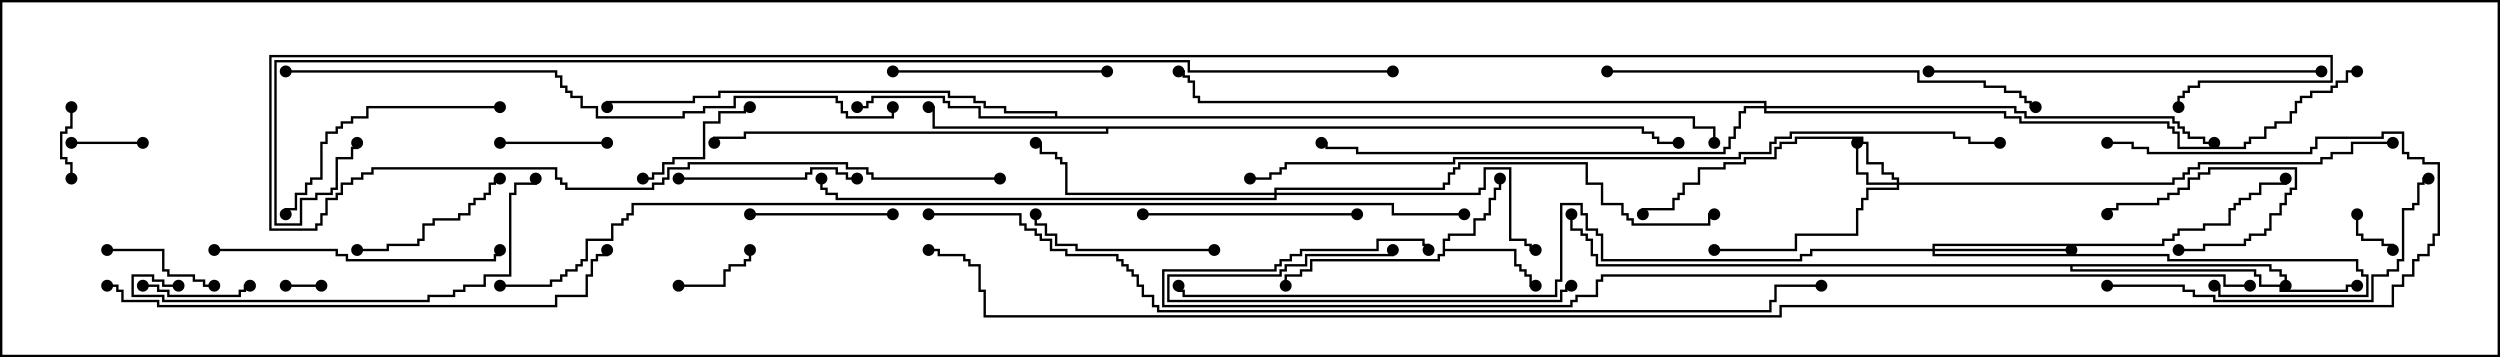 <svg version="1.1" width="105" height="15" xmlns="http://www.w3.org/2000/svg"><path d="M60.593,10.021L60.807,10.021L60.807,9.807L61.879,9.807L61.879,9.164L62.307,9.164L62.307,8.95L62.521,8.95L62.521,8.307L62.736,8.307L62.736,7.879L62.95,7.879L62.95,7.5L63.05,7.5L63.05,7.979L62.836,7.979L62.836,8.407L62.621,8.407L62.621,9.05L62.407,9.05L62.407,9.264L61.979,9.264L61.979,9.907L60.907,9.907L60.907,10.121L60.693,10.121L60.693,10.45L63.693,10.45L63.693,11.093L63.907,11.093L63.907,11.307L64.121,11.307L64.121,11.521L64.336,11.521L64.336,11.95L64.5,11.95L64.5,12.05L64.236,12.05L64.236,11.621L64.021,11.621L64.021,11.407L63.807,11.407L63.807,11.193L63.593,11.193L63.593,10.55L60.693,10.55L60.693,10.764L60.479,10.764L60.479,10.979L55.121,10.979L55.121,11.407L54.693,11.407L54.693,11.621L54.05,11.621L54.05,12L53.95,12L53.95,11.521L54.593,11.521L54.593,11.307L55.021,11.307L55.021,10.879L60.379,10.879L60.379,10.664L60.593,10.664z" stroke="none"/><path d="M69.05,5.307L69.05,5.521L69.479,5.521L69.479,5.736L69.693,5.736L69.693,5.95L70.5,5.95L70.5,6.05L69.593,6.05L69.593,5.836L69.379,5.836L69.379,5.621L68.95,5.621L68.95,5.407L46.55,5.407L46.55,5.621L31.336,5.621L31.336,5.836L30.05,5.836L30.05,6L29.95,6L29.95,5.736L31.236,5.736L31.236,5.521L46.45,5.521L46.45,5.407L39.164,5.407L39.164,4.55L39,4.55L39,4.45L39.264,4.45L39.264,5.307z" stroke="none"/><path d="M44.307,4.879L44.307,4.764L42.164,4.764L42.164,4.55L41.307,4.55L41.307,4.336L40.879,4.336L40.879,4.121L39.807,4.121L39.807,3.907L30.264,3.907L30.264,4.121L29.193,4.121L29.193,4.336L25.55,4.336L25.55,4.5L25.45,4.5L25.45,4.236L29.093,4.236L29.093,4.021L30.164,4.021L30.164,3.807L39.907,3.807L39.907,4.021L40.979,4.021L40.979,4.236L41.407,4.236L41.407,4.45L42.264,4.45L42.264,4.664L44.407,4.664L44.407,4.879L71.193,4.879L71.193,5.307L72.05,5.307L72.05,6L71.95,6L71.95,5.407L71.093,5.407L71.093,4.979L41.093,4.979L41.093,4.55L39.807,4.55L39.807,4.336L39.593,4.336L39.593,4.121L36.693,4.121L36.693,4.336L36.479,4.336L36.479,4.55L36,4.55L36,4.45L36.379,4.45L36.379,4.236L36.593,4.236L36.593,4.021L39.693,4.021L39.693,4.236L39.907,4.236L39.907,4.45L41.193,4.45L41.193,4.879z" stroke="none"/><path d="M95.407,11.093L95.407,11.307L95.836,11.307L95.836,11.521L96.05,11.521L96.05,12L95.95,12L95.95,11.621L95.736,11.621L95.736,11.407L95.307,11.407L95.307,11.193L87.05,11.193L87.05,11.307L94.764,11.307L94.764,11.521L94.979,11.521L94.979,11.95L95.836,11.95L95.836,12.164L98.521,12.164L98.521,11.95L99,11.95L99,12.05L98.621,12.05L98.621,12.264L95.736,12.264L95.736,12.05L94.879,12.05L94.879,11.621L94.664,11.621L94.664,11.407L86.95,11.407L86.95,11.193L67.021,11.193L67.021,10.764L66.807,10.764L66.807,10.121L66.593,10.121L66.593,9.907L66.379,9.907L66.379,9.693L65.95,9.693L65.95,9L66.05,9L66.05,9.593L66.479,9.593L66.479,9.807L66.693,9.807L66.693,10.021L66.907,10.021L66.907,10.664L67.121,10.664L67.121,11.093z" stroke="none"/><path d="M79.664,7.664L79.664,7.55L79.45,7.55L79.45,7.336L79.021,7.336L79.021,6.907L78.379,6.907L78.379,6.05L78.164,6.05L78.164,5.836L75.479,5.836L75.479,6.05L74.836,6.05L74.836,6.264L74.621,6.264L74.621,6.693L73.336,6.693L73.336,6.907L72.479,6.907L72.479,7.121L71.407,7.121L71.407,7.764L70.764,7.764L70.764,8.193L70.55,8.193L70.55,8.407L70.336,8.407L70.336,8.836L69.05,8.836L69.05,9L68.95,9L68.95,8.736L70.236,8.736L70.236,8.307L70.45,8.307L70.45,8.093L70.664,8.093L70.664,7.664L71.307,7.664L71.307,7.021L72.379,7.021L72.379,6.807L73.236,6.807L73.236,6.593L74.521,6.593L74.521,6.164L74.736,6.164L74.736,5.95L75.379,5.95L75.379,5.736L78.264,5.736L78.264,5.95L78.479,5.95L78.479,6.807L79.121,6.807L79.121,7.236L79.55,7.236L79.55,7.45L79.764,7.45L79.764,7.664L91.236,7.664L91.236,7.45L91.664,7.45L91.664,7.236L91.879,7.236L91.879,7.021L92.307,7.021L92.307,6.807L97.45,6.807L97.45,6.593L97.879,6.593L97.879,6.379L98.736,6.379L98.736,5.95L100.5,5.95L100.5,6.05L98.836,6.05L98.836,6.479L97.979,6.479L97.979,6.693L97.55,6.693L97.55,6.907L92.407,6.907L92.407,7.121L91.979,7.121L91.979,7.336L91.764,7.336L91.764,7.55L91.336,7.55L91.336,7.764L79.764,7.764L79.764,7.979L78.479,7.979L78.479,8.407L78.264,8.407L78.264,8.836L78.05,8.836L78.05,9.907L75.479,9.907L75.479,10.55L72,10.55L72,10.45L75.379,10.45L75.379,9.807L77.95,9.807L77.95,8.736L78.164,8.736L78.164,8.307L78.379,8.307L78.379,7.879L79.664,7.879L79.664,7.764L78.379,7.764L78.379,7.336L77.95,7.336L77.95,6L78.05,6L78.05,7.236L78.479,7.236L78.479,7.664z" stroke="none"/><path d="M81.164,10.45L81.164,10.236L90.807,10.236L90.807,10.021L91.236,10.021L91.236,9.807L91.45,9.807L91.45,9.593L92.521,9.593L92.521,9.379L93.593,9.379L93.593,8.736L93.807,8.736L93.807,8.521L94.021,8.521L94.021,8.307L94.45,8.307L94.45,8.093L94.879,8.093L94.879,7.664L95.95,7.664L95.95,7.5L96.05,7.5L96.05,7.764L94.979,7.764L94.979,8.193L94.55,8.193L94.55,8.407L94.121,8.407L94.121,8.621L93.907,8.621L93.907,8.836L93.693,8.836L93.693,9.479L92.621,9.479L92.621,9.693L91.55,9.693L91.55,9.907L91.336,9.907L91.336,10.121L90.907,10.121L90.907,10.336L81.264,10.336L81.264,10.45L87,10.45L87,10.55L81.264,10.55L81.264,10.664L91.121,10.664L91.121,10.879L99.05,10.879L99.05,11.307L99.264,11.307L99.264,11.521L99.479,11.521L99.479,12.479L93.164,12.479L93.164,12.05L93,12.05L93,11.95L93.264,11.95L93.264,12.379L99.379,12.379L99.379,11.621L99.164,11.621L99.164,11.407L98.95,11.407L98.95,10.979L91.021,10.979L91.021,10.764L81.164,10.764L81.164,10.55L76.121,10.55L76.121,10.764L75.693,10.764L75.693,10.979L67.236,10.979L67.236,9.907L67.021,9.907L67.021,9.693L66.593,9.693L66.593,9.05L66.379,9.05L66.379,8.621L65.621,8.621L65.621,11.836L65.407,11.836L65.407,12.479L49.664,12.479L49.664,12.264L49.45,12.264L49.45,12L49.55,12L49.55,12.164L49.764,12.164L49.764,12.379L65.307,12.379L65.307,11.736L65.521,11.736L65.521,8.521L66.479,8.521L66.479,8.95L66.693,8.95L66.693,9.593L67.121,9.593L67.121,9.807L67.336,9.807L67.336,10.879L75.593,10.879L75.593,10.664L76.021,10.664L76.021,10.45z" stroke="none"/><path d="M53.521,8.093L53.521,7.879L60.593,7.879L60.593,7.664L60.807,7.664L60.807,7.236L61.021,7.236L61.021,7.021L61.236,7.021L61.236,6.807L66.693,6.807L66.693,7.664L67.336,7.664L67.336,8.521L68.193,8.521L68.193,8.95L68.407,8.95L68.407,9.164L68.621,9.164L68.621,9.379L71.736,9.379L71.736,8.95L72,8.95L72,9.05L71.836,9.05L71.836,9.479L68.521,9.479L68.521,9.264L68.307,9.264L68.307,9.05L68.093,9.05L68.093,8.621L67.236,8.621L67.236,7.764L66.593,7.764L66.593,6.907L61.336,6.907L61.336,7.121L61.121,7.121L61.121,7.336L60.907,7.336L60.907,7.764L60.693,7.764L60.693,7.979L53.621,7.979L53.621,8.093L62.093,8.093L62.093,7.879L62.307,7.879L62.307,7.021L63.479,7.021L63.479,10.021L64.121,10.021L64.121,10.236L64.336,10.236L64.336,10.45L64.5,10.45L64.5,10.55L64.236,10.55L64.236,10.336L64.021,10.336L64.021,10.121L63.379,10.121L63.379,7.121L62.407,7.121L62.407,7.979L62.193,7.979L62.193,8.193L53.621,8.193L53.621,8.407L35.093,8.407L35.093,8.193L34.664,8.193L34.664,7.979L34.45,7.979L34.45,7.5L34.55,7.5L34.55,7.879L34.764,7.879L34.764,8.093L35.193,8.093L35.193,8.307L53.521,8.307L53.521,8.193L44.736,8.193L44.736,6.907L44.521,6.907L44.521,6.693L44.307,6.693L44.307,6.479L43.664,6.479L43.664,6.05L43.5,6.05L43.5,5.95L43.764,5.95L43.764,6.379L44.407,6.379L44.407,6.593L44.621,6.593L44.621,6.807L44.836,6.807L44.836,8.093z" stroke="none"/><path d="M74.093,4.45L74.093,4.336L50.307,4.336L50.307,4.121L50.093,4.121L50.093,3.479L49.879,3.479L49.879,3.264L49.664,3.264L49.664,3.05L49.5,3.05L49.5,2.95L49.764,2.95L49.764,3.164L49.979,3.164L49.979,3.379L50.193,3.379L50.193,4.021L50.407,4.021L50.407,4.236L74.193,4.236L74.193,4.45L84.693,4.45L84.693,4.664L85.121,4.664L85.121,4.879L91.336,4.879L91.336,5.093L91.55,5.093L91.55,5.307L91.764,5.307L91.764,5.521L91.979,5.521L91.979,5.736L92.621,5.736L92.621,5.95L93,5.95L93,6.05L92.521,6.05L92.521,5.836L91.879,5.836L91.879,5.621L91.664,5.621L91.664,5.407L91.45,5.407L91.45,5.193L91.236,5.193L91.236,4.979L85.021,4.979L85.021,4.764L84.593,4.764L84.593,4.55L74.193,4.55L74.193,4.664L84.264,4.664L84.264,4.879L84.907,4.879L84.907,5.093L91.121,5.093L91.121,5.307L91.336,5.307L91.336,5.521L91.55,5.521L91.55,6.164L94.236,6.164L94.236,5.95L94.45,5.95L94.45,5.736L95.093,5.736L95.093,5.307L95.521,5.307L95.521,5.093L96.164,5.093L96.164,4.664L96.379,4.664L96.379,4.236L96.593,4.236L96.593,4.021L97.021,4.021L97.021,3.807L97.879,3.807L97.879,3.593L98.093,3.593L98.093,3.379L98.521,3.379L98.521,2.95L99,2.95L99,3.05L98.621,3.05L98.621,3.479L98.193,3.479L98.193,3.693L97.979,3.693L97.979,3.907L97.121,3.907L97.121,4.121L96.693,4.121L96.693,4.336L96.479,4.336L96.479,4.764L96.264,4.764L96.264,5.193L95.621,5.193L95.621,5.407L95.193,5.407L95.193,5.836L94.55,5.836L94.55,6.05L94.336,6.05L94.336,6.264L91.45,6.264L91.45,5.621L91.236,5.621L91.236,5.407L91.021,5.407L91.021,5.193L84.807,5.193L84.807,4.979L84.164,4.979L84.164,4.764L74.093,4.764L74.093,4.55L73.336,4.55L73.336,4.764L73.121,4.764L73.121,5.407L72.907,5.407L72.907,5.836L72.693,5.836L72.693,6.264L72.479,6.264L72.479,6.479L56.95,6.479L56.95,6.264L55.664,6.264L55.664,6.05L55.5,6.05L55.5,5.95L55.764,5.95L55.764,6.164L57.05,6.164L57.05,6.379L72.379,6.379L72.379,6.164L72.593,6.164L72.593,5.736L72.807,5.736L72.807,5.307L73.021,5.307L73.021,4.664L73.236,4.664L73.236,4.45z" stroke="none"/><path d="M13.5,11.95L13.5,12.05L12,12.05L12,11.95z" stroke="none"/><path d="M98.95,9L99.05,9L99.05,9.807L99.264,9.807L99.264,10.021L100.121,10.021L100.121,10.236L100.55,10.236L100.55,10.5L100.45,10.5L100.45,10.336L100.021,10.336L100.021,10.121L99.164,10.121L99.164,9.907L98.95,9.907z" stroke="none"/><path d="M6,5.95L6,6.05L3,6.05L3,5.95z" stroke="none"/><path d="M2.95,4.5L3.05,4.5L3.05,5.407L2.836,5.407L2.836,5.621L2.621,5.621L2.621,6.593L2.836,6.593L2.836,6.807L3.05,6.807L3.05,7.5L2.95,7.5L2.95,6.907L2.736,6.907L2.736,6.693L2.521,6.693L2.521,5.521L2.736,5.521L2.736,5.307L2.95,5.307z" stroke="none"/><path d="M28.5,12.05L28.5,11.95L30.379,11.95L30.379,11.307L30.593,11.307L30.593,11.093L31.236,11.093L31.236,10.879L31.45,10.879L31.45,10.5L31.55,10.5L31.55,10.979L31.336,10.979L31.336,11.193L30.693,11.193L30.693,11.407L30.479,11.407L30.479,12.05z" stroke="none"/><path d="M91.5,10.55L91.5,10.45L92.521,10.45L92.521,10.236L94.236,10.236L94.236,10.021L94.45,10.021L94.45,9.807L95.093,9.807L95.093,9.593L95.307,9.593L95.307,8.95L95.736,8.95L95.736,8.521L95.95,8.521L95.95,8.093L96.164,8.093L96.164,7.879L96.379,7.879L96.379,7.121L92.836,7.121L92.836,7.336L92.407,7.336L92.407,7.55L91.979,7.55L91.979,7.979L91.55,7.979L91.55,8.193L91.121,8.193L91.121,8.407L90.693,8.407L90.693,8.621L88.979,8.621L88.979,8.836L88.55,8.836L88.55,9L88.45,9L88.45,8.736L88.879,8.736L88.879,8.521L90.593,8.521L90.593,8.307L91.021,8.307L91.021,8.093L91.45,8.093L91.45,7.879L91.879,7.879L91.879,7.45L92.307,7.45L92.307,7.236L92.736,7.236L92.736,7.021L96.479,7.021L96.479,7.979L96.264,7.979L96.264,8.193L96.05,8.193L96.05,8.621L95.836,8.621L95.836,9.05L95.407,9.05L95.407,9.693L95.193,9.693L95.193,9.907L94.55,9.907L94.55,10.121L94.336,10.121L94.336,10.336L92.621,10.336L92.621,10.55z" stroke="none"/><path d="M6,12.05L6,11.95L6.693,11.95L6.693,12.164L7.121,12.164L7.121,12.379L10.021,12.379L10.021,12.164L10.236,12.164L10.236,11.95L10.5,11.95L10.5,12.05L10.336,12.05L10.336,12.264L10.121,12.264L10.121,12.479L7.021,12.479L7.021,12.264L6.593,12.264L6.593,12.05z" stroke="none"/><path d="M21,6.05L21,5.95L25.5,5.95L25.5,6.05z" stroke="none"/><path d="M4.5,10.55L4.5,10.45L6.907,10.45L6.907,11.307L7.121,11.307L7.121,11.521L8.193,11.521L8.193,11.736L8.621,11.736L8.621,11.95L9,11.95L9,12.05L8.521,12.05L8.521,11.836L8.093,11.836L8.093,11.621L7.021,11.621L7.021,11.407L6.807,11.407L6.807,10.55z" stroke="none"/><path d="M31.5,4.45L31.5,4.55L31.336,4.55L31.336,4.764L30.264,4.764L30.264,5.193L29.621,5.193L29.621,6.693L28.336,6.693L28.336,6.907L27.907,6.907L27.907,7.336L27.479,7.336L27.479,7.55L27,7.55L27,7.45L27.379,7.45L27.379,7.236L27.807,7.236L27.807,6.807L28.236,6.807L28.236,6.593L29.521,6.593L29.521,5.093L30.164,5.093L30.164,4.664L31.236,4.664L31.236,4.45z" stroke="none"/><path d="M31.5,9.05L31.5,8.95L37.5,8.95L37.5,9.05z" stroke="none"/><path d="M15,10.55L15,10.45L16.236,10.45L16.236,10.236L17.521,10.236L17.521,10.021L17.736,10.021L17.736,9.379L18.164,9.379L18.164,9.164L19.236,9.164L19.236,8.95L19.664,8.95L19.664,8.521L19.879,8.521L19.879,8.307L20.307,8.307L20.307,8.093L20.521,8.093L20.521,7.664L20.736,7.664L20.736,7.45L21,7.45L21,7.55L20.836,7.55L20.836,7.764L20.621,7.764L20.621,8.193L20.407,8.193L20.407,8.407L19.979,8.407L19.979,8.621L19.764,8.621L19.764,9.05L19.336,9.05L19.336,9.264L18.264,9.264L18.264,9.479L17.836,9.479L17.836,10.121L17.621,10.121L17.621,10.336L16.336,10.336L16.336,10.55z" stroke="none"/><path d="M28.5,7.55L28.5,7.45L33.807,7.45L33.807,7.236L34.021,7.236L34.021,7.021L35.193,7.021L35.193,7.236L35.621,7.236L35.621,7.45L36,7.45L36,7.55L35.521,7.55L35.521,7.336L35.093,7.336L35.093,7.121L34.121,7.121L34.121,7.336L33.907,7.336L33.907,7.55z" stroke="none"/><path d="M51,10.45L51,10.55L45.164,10.55L45.164,10.336L44.307,10.336L44.307,9.907L43.879,9.907L43.879,9.479L43.45,9.479L43.45,9L43.55,9L43.55,9.379L43.979,9.379L43.979,9.807L44.407,9.807L44.407,10.236L45.264,10.236L45.264,10.45z" stroke="none"/><path d="M66,11.95L66,12.05L65.836,12.05L65.836,12.264L65.621,12.264L65.621,12.693L49.021,12.693L49.021,11.521L53.736,11.521L53.736,11.307L53.95,11.307L53.95,11.093L54.807,11.093L54.807,10.664L58.45,10.664L58.45,10.5L58.55,10.5L58.55,10.764L54.907,10.764L54.907,11.193L54.05,11.193L54.05,11.407L53.836,11.407L53.836,11.621L49.121,11.621L49.121,12.593L65.521,12.593L65.521,12.164L65.736,12.164L65.736,11.95z" stroke="none"/><path d="M57,8.95L57,9.05L48,9.05L48,8.95z" stroke="none"/><path d="M37.5,3.05L37.5,2.95L46.5,2.95L46.5,3.05z" stroke="none"/><path d="M21,4.45L21,4.55L15.479,4.55L15.479,4.979L14.836,4.979L14.836,5.193L14.407,5.193L14.407,5.407L14.193,5.407L14.193,5.621L13.764,5.621L13.764,6.05L13.55,6.05L13.55,7.55L13.121,7.55L13.121,7.764L12.907,7.764L12.907,8.193L12.479,8.193L12.479,8.836L12.05,8.836L12.05,9L11.95,9L11.95,8.736L12.379,8.736L12.379,8.093L12.807,8.093L12.807,7.664L13.021,7.664L13.021,7.45L13.45,7.45L13.45,5.95L13.664,5.95L13.664,5.521L14.093,5.521L14.093,5.307L14.307,5.307L14.307,5.093L14.736,5.093L14.736,4.879L15.379,4.879L15.379,4.45z" stroke="none"/><path d="M9,10.55L9,10.45L14.193,10.45L14.193,10.664L14.621,10.664L14.621,10.879L20.736,10.879L20.736,10.664L20.95,10.664L20.95,10.5L21.05,10.5L21.05,10.764L20.836,10.764L20.836,10.979L14.521,10.979L14.521,10.764L14.093,10.764L14.093,10.55z" stroke="none"/><path d="M88.5,12.05L88.5,11.95L91.764,11.95L91.764,12.164L92.193,12.164L92.193,12.379L93.05,12.379L93.05,12.593L99.593,12.593L99.593,11.521L100.236,11.521L100.236,11.307L100.664,11.307L100.664,10.879L100.879,10.879L100.879,8.736L101.307,8.736L101.307,8.521L101.521,8.521L101.521,7.664L101.736,7.664L101.736,7.45L102,7.45L102,7.55L101.836,7.55L101.836,7.764L101.621,7.764L101.621,8.621L101.407,8.621L101.407,8.836L100.979,8.836L100.979,10.979L100.764,10.979L100.764,11.407L100.336,11.407L100.336,11.621L99.693,11.621L99.693,12.693L92.95,12.693L92.95,12.479L92.093,12.479L92.093,12.264L91.664,12.264L91.664,12.05z" stroke="none"/><path d="M7.5,11.95L7.5,12.05L6.807,12.05L6.807,11.836L6.379,11.836L6.379,11.621L5.621,11.621L5.621,12.379L6.907,12.379L6.907,12.593L17.95,12.593L17.95,12.379L19.021,12.379L19.021,12.164L19.45,12.164L19.45,11.95L20.307,11.95L20.307,11.521L21.379,11.521L21.379,8.093L21.593,8.093L21.593,7.664L22.45,7.664L22.45,7.5L22.55,7.5L22.55,7.764L21.693,7.764L21.693,8.193L21.479,8.193L21.479,11.621L20.407,11.621L20.407,12.05L19.55,12.05L19.55,12.264L19.121,12.264L19.121,12.479L18.05,12.479L18.05,12.693L6.807,12.693L6.807,12.479L5.521,12.479L5.521,11.521L6.479,11.521L6.479,11.736L6.907,11.736L6.907,11.95z" stroke="none"/><path d="M81,3.05L81,2.95L97.5,2.95L97.5,3.05z" stroke="none"/><path d="M67.5,3.05L67.5,2.95L80.621,2.95L80.621,3.379L83.407,3.379L83.407,3.593L84.264,3.593L84.264,3.807L84.907,3.807L84.907,4.021L85.121,4.021L85.121,4.236L85.336,4.236L85.336,4.45L85.5,4.45L85.5,4.55L85.236,4.55L85.236,4.336L85.021,4.336L85.021,4.121L84.807,4.121L84.807,3.907L84.164,3.907L84.164,3.693L83.307,3.693L83.307,3.479L80.521,3.479L80.521,3.05z" stroke="none"/><path d="M4.5,12.05L4.5,11.95L4.979,11.95L4.979,12.164L5.193,12.164L5.193,12.593L6.693,12.593L6.693,12.807L23.307,12.807L23.307,12.379L24.593,12.379L24.593,11.521L24.807,11.521L24.807,10.879L25.021,10.879L25.021,10.664L25.45,10.664L25.45,10.5L25.55,10.5L25.55,10.764L25.121,10.764L25.121,10.979L24.907,10.979L24.907,11.621L24.693,11.621L24.693,12.479L23.407,12.479L23.407,12.907L6.593,12.907L6.593,12.693L5.093,12.693L5.093,12.264L4.879,12.264L4.879,12.05z" stroke="none"/><path d="M12,3.05L12,2.95L23.407,2.95L23.407,3.164L23.621,3.164L23.621,3.593L23.836,3.593L23.836,3.807L24.05,3.807L24.05,4.021L24.479,4.021L24.479,4.45L25.121,4.45L25.121,4.879L28.664,4.879L28.664,4.664L29.521,4.664L29.521,4.45L30.807,4.45L30.807,4.021L35.193,4.021L35.193,4.236L35.407,4.236L35.407,4.664L35.621,4.664L35.621,4.879L37.45,4.879L37.45,4.5L37.55,4.5L37.55,4.979L35.521,4.979L35.521,4.764L35.307,4.764L35.307,4.336L35.093,4.336L35.093,4.121L30.907,4.121L30.907,4.55L29.621,4.55L29.621,4.764L28.764,4.764L28.764,4.979L25.021,4.979L25.021,4.55L24.379,4.55L24.379,4.121L23.95,4.121L23.95,3.907L23.736,3.907L23.736,3.693L23.521,3.693L23.521,3.264L23.307,3.264L23.307,3.05z" stroke="none"/><path d="M52.5,7.55L52.5,7.45L53.307,7.45L53.307,7.236L53.736,7.236L53.736,7.021L53.95,7.021L53.95,6.807L61.021,6.807L61.021,6.593L73.021,6.593L73.021,6.379L74.307,6.379L74.307,5.95L74.521,5.95L74.521,5.736L75.164,5.736L75.164,5.521L82.121,5.521L82.121,5.736L82.764,5.736L82.764,5.95L84,5.95L84,6.05L82.664,6.05L82.664,5.836L82.021,5.836L82.021,5.621L75.264,5.621L75.264,5.836L74.621,5.836L74.621,6.05L74.407,6.05L74.407,6.479L73.121,6.479L73.121,6.693L61.121,6.693L61.121,6.907L54.05,6.907L54.05,7.121L53.836,7.121L53.836,7.336L53.407,7.336L53.407,7.55z" stroke="none"/><path d="M94.5,11.95L94.5,12.05L93.379,12.05L93.379,11.621L67.336,11.621L67.336,11.836L67.121,11.836L67.121,12.479L66.264,12.479L66.264,12.693L66.05,12.693L66.05,12.907L48.807,12.907L48.807,11.307L53.521,11.307L53.521,11.093L53.736,11.093L53.736,10.879L54.164,10.879L54.164,10.664L54.593,10.664L54.593,10.45L57.807,10.45L57.807,10.021L59.836,10.021L59.836,10.236L60.05,10.236L60.05,10.5L59.95,10.5L59.95,10.336L59.736,10.336L59.736,10.121L57.907,10.121L57.907,10.55L54.693,10.55L54.693,10.764L54.264,10.764L54.264,10.979L53.836,10.979L53.836,11.193L53.621,11.193L53.621,11.407L48.907,11.407L48.907,12.807L65.95,12.807L65.95,12.593L66.164,12.593L66.164,12.379L67.021,12.379L67.021,11.736L67.236,11.736L67.236,11.521L93.479,11.521L93.479,11.95z" stroke="none"/><path d="M39,9.05L39,8.95L42.907,8.95L42.907,9.379L43.121,9.379L43.121,9.593L43.55,9.593L43.55,9.807L43.764,9.807L43.764,10.021L44.193,10.021L44.193,10.45L44.836,10.45L44.836,10.664L46.979,10.664L46.979,10.879L47.193,10.879L47.193,11.093L47.407,11.093L47.407,11.307L47.621,11.307L47.621,11.521L47.836,11.521L47.836,11.95L48.05,11.95L48.05,12.379L48.479,12.379L48.479,12.807L48.693,12.807L48.693,13.021L74.307,13.021L74.307,12.593L74.521,12.593L74.521,11.95L76.5,11.95L76.5,12.05L74.621,12.05L74.621,12.693L74.407,12.693L74.407,13.121L48.593,13.121L48.593,12.907L48.379,12.907L48.379,12.479L47.95,12.479L47.95,12.05L47.736,12.05L47.736,11.621L47.521,11.621L47.521,11.407L47.307,11.407L47.307,11.193L47.093,11.193L47.093,10.979L46.879,10.979L46.879,10.764L44.736,10.764L44.736,10.55L44.093,10.55L44.093,10.121L43.664,10.121L43.664,9.907L43.45,9.907L43.45,9.693L43.021,9.693L43.021,9.479L42.807,9.479L42.807,9.05z" stroke="none"/><path d="M61.5,8.95L61.5,9.05L58.45,9.05L58.45,8.621L26.621,8.621L26.621,9.05L26.407,9.05L26.407,9.264L26.193,9.264L26.193,9.479L25.764,9.479L25.764,10.121L24.693,10.121L24.693,10.979L24.479,10.979L24.479,11.193L24.264,11.193L24.264,11.407L23.836,11.407L23.836,11.621L23.621,11.621L23.621,11.836L23.193,11.836L23.193,12.05L21,12.05L21,11.95L23.093,11.95L23.093,11.736L23.521,11.736L23.521,11.521L23.736,11.521L23.736,11.307L24.164,11.307L24.164,11.093L24.379,11.093L24.379,10.879L24.593,10.879L24.593,10.021L25.664,10.021L25.664,9.379L26.093,9.379L26.093,9.164L26.307,9.164L26.307,8.95L26.521,8.95L26.521,8.521L58.55,8.521L58.55,8.95z" stroke="none"/><path d="M58.5,2.95L58.5,3.05L49.879,3.05L49.879,2.621L11.621,2.621L11.621,9.379L12.593,9.379L12.593,8.307L13.236,8.307L13.236,8.093L13.879,8.093L13.879,7.879L14.093,7.879L14.093,6.593L14.736,6.593L14.736,6.164L14.95,6.164L14.95,6L15.05,6L15.05,6.264L14.836,6.264L14.836,6.693L14.193,6.693L14.193,7.979L13.979,7.979L13.979,8.193L13.336,8.193L13.336,8.407L12.693,8.407L12.693,9.479L11.521,9.479L11.521,2.521L49.979,2.521L49.979,2.95z" stroke="none"/><path d="M42,7.45L42,7.55L36.593,7.55L36.593,7.336L36.379,7.336L36.379,7.121L35.521,7.121L35.521,6.907L28.979,6.907L28.979,7.121L28.121,7.121L28.121,7.55L27.907,7.55L27.907,7.764L27.479,7.764L27.479,7.979L23.736,7.979L23.736,7.764L23.521,7.764L23.521,7.55L23.307,7.55L23.307,7.121L15.693,7.121L15.693,7.336L15.264,7.336L15.264,7.55L14.836,7.55L14.836,7.764L14.407,7.764L14.407,8.193L14.193,8.193L14.193,8.407L13.764,8.407L13.764,9.05L13.55,9.05L13.55,9.479L13.336,9.479L13.336,9.693L11.307,9.693L11.307,2.307L97.979,2.307L97.979,3.479L92.407,3.479L92.407,3.693L91.979,3.693L91.979,3.907L91.764,3.907L91.764,4.121L91.55,4.121L91.55,4.5L91.45,4.5L91.45,4.021L91.664,4.021L91.664,3.807L91.879,3.807L91.879,3.593L92.307,3.593L92.307,3.379L97.879,3.379L97.879,2.407L11.407,2.407L11.407,9.593L13.236,9.593L13.236,9.379L13.45,9.379L13.45,8.95L13.664,8.95L13.664,8.307L14.093,8.307L14.093,8.093L14.307,8.093L14.307,7.664L14.736,7.664L14.736,7.45L15.164,7.45L15.164,7.236L15.593,7.236L15.593,7.021L23.407,7.021L23.407,7.45L23.621,7.45L23.621,7.664L23.836,7.664L23.836,7.879L27.379,7.879L27.379,7.664L27.807,7.664L27.807,7.45L28.021,7.45L28.021,7.021L28.879,7.021L28.879,6.807L35.621,6.807L35.621,7.021L36.479,7.021L36.479,7.236L36.693,7.236L36.693,7.45z" stroke="none"/><path d="M88.5,6.05L88.5,5.95L89.621,5.95L89.621,6.164L90.264,6.164L90.264,6.379L97.021,6.379L97.021,6.164L97.236,6.164L97.236,5.736L100.021,5.736L100.021,5.521L100.979,5.521L100.979,6.379L101.193,6.379L101.193,6.593L101.836,6.593L101.836,6.807L102.479,6.807L102.479,9.907L102.264,9.907L102.264,10.336L102.05,10.336L102.05,10.764L101.621,10.764L101.621,10.979L101.407,10.979L101.407,11.621L100.979,11.621L100.979,12.05L100.55,12.05L100.55,12.907L74.836,12.907L74.836,13.336L41.307,13.336L41.307,12.264L41.093,12.264L41.093,11.193L40.664,11.193L40.664,10.979L40.45,10.979L40.45,10.764L39.379,10.764L39.379,10.55L39,10.55L39,10.45L39.479,10.45L39.479,10.664L40.55,10.664L40.55,10.879L40.764,10.879L40.764,11.093L41.193,11.093L41.193,12.164L41.407,12.164L41.407,13.236L74.736,13.236L74.736,12.807L100.45,12.807L100.45,11.95L100.879,11.95L100.879,11.521L101.307,11.521L101.307,10.879L101.521,10.879L101.521,10.664L101.95,10.664L101.95,10.236L102.164,10.236L102.164,9.807L102.379,9.807L102.379,6.907L101.736,6.907L101.736,6.693L101.093,6.693L101.093,6.479L100.879,6.479L100.879,5.621L100.121,5.621L100.121,5.836L97.336,5.836L97.336,6.264L97.121,6.264L97.121,6.479L90.164,6.479L90.164,6.264L89.521,6.264L89.521,6.05z" stroke="none"/><circle cx="63" cy="7.5" r="0.25" stroke-width="0" fill="#000" /><circle cx="64.5" cy="12" r="0.25" stroke-width="0" fill="#000" /><circle cx="54" cy="12" r="0.25" stroke-width="0" fill="#000" /><circle cx="39" cy="4.5" r="0.25" stroke-width="0" fill="#000" /><circle cx="30" cy="6" r="0.25" stroke-width="0" fill="#000" /><circle cx="70.5" cy="6" r="0.25" stroke-width="0" fill="#000" /><circle cx="36" cy="4.5" r="0.25" stroke-width="0" fill="#000" /><circle cx="25.5" cy="4.5" r="0.25" stroke-width="0" fill="#000" /><circle cx="72" cy="6" r="0.25" stroke-width="0" fill="#000" /><circle cx="96" cy="12" r="0.25" stroke-width="0" fill="#000" /><circle cx="99" cy="12" r="0.25" stroke-width="0" fill="#000" /><circle cx="66" cy="9" r="0.25" stroke-width="0" fill="#000" /><circle cx="78" cy="6" r="0.25" stroke-width="0" fill="#000" /><circle cx="72" cy="10.5" r="0.25" stroke-width="0" fill="#000" /><circle cx="69" cy="9" r="0.25" stroke-width="0" fill="#000" /><circle cx="100.5" cy="6" r="0.25" stroke-width="0" fill="#000" /><circle cx="87" cy="10.5" r="0.25" stroke-width="0" fill="#000" /><circle cx="93" cy="12" r="0.25" stroke-width="0" fill="#000" /><circle cx="96" cy="7.5" r="0.25" stroke-width="0" fill="#000" /><circle cx="49.5" cy="12" r="0.25" stroke-width="0" fill="#000" /><circle cx="43.5" cy="6" r="0.25" stroke-width="0" fill="#000" /><circle cx="64.5" cy="10.5" r="0.25" stroke-width="0" fill="#000" /><circle cx="72" cy="9" r="0.25" stroke-width="0" fill="#000" /><circle cx="34.5" cy="7.5" r="0.25" stroke-width="0" fill="#000" /><circle cx="55.5" cy="6" r="0.25" stroke-width="0" fill="#000" /><circle cx="93" cy="6" r="0.25" stroke-width="0" fill="#000" /><circle cx="49.5" cy="3" r="0.25" stroke-width="0" fill="#000" /><circle cx="99" cy="3" r="0.25" stroke-width="0" fill="#000" /><circle cx="13.5" cy="12" r="0.25" stroke-width="0" fill="#000" /><circle cx="12" cy="12" r="0.25" stroke-width="0" fill="#000" /><circle cx="99" cy="9" r="0.25" stroke-width="0" fill="#000" /><circle cx="100.5" cy="10.5" r="0.25" stroke-width="0" fill="#000" /><circle cx="6" cy="6" r="0.25" stroke-width="0" fill="#000" /><circle cx="3" cy="6" r="0.25" stroke-width="0" fill="#000" /><circle cx="3" cy="4.5" r="0.25" stroke-width="0" fill="#000" /><circle cx="3" cy="7.5" r="0.25" stroke-width="0" fill="#000" /><circle cx="28.5" cy="12" r="0.25" stroke-width="0" fill="#000" /><circle cx="31.5" cy="10.5" r="0.25" stroke-width="0" fill="#000" /><circle cx="91.5" cy="10.5" r="0.25" stroke-width="0" fill="#000" /><circle cx="88.5" cy="9" r="0.25" stroke-width="0" fill="#000" /><circle cx="6" cy="12" r="0.25" stroke-width="0" fill="#000" /><circle cx="10.5" cy="12" r="0.25" stroke-width="0" fill="#000" /><circle cx="21" cy="6" r="0.25" stroke-width="0" fill="#000" /><circle cx="25.5" cy="6" r="0.25" stroke-width="0" fill="#000" /><circle cx="4.5" cy="10.5" r="0.25" stroke-width="0" fill="#000" /><circle cx="9" cy="12" r="0.25" stroke-width="0" fill="#000" /><circle cx="31.5" cy="4.5" r="0.25" stroke-width="0" fill="#000" /><circle cx="27" cy="7.5" r="0.25" stroke-width="0" fill="#000" /><circle cx="31.5" cy="9" r="0.25" stroke-width="0" fill="#000" /><circle cx="37.5" cy="9" r="0.25" stroke-width="0" fill="#000" /><circle cx="15" cy="10.5" r="0.25" stroke-width="0" fill="#000" /><circle cx="21" cy="7.5" r="0.25" stroke-width="0" fill="#000" /><circle cx="28.5" cy="7.5" r="0.25" stroke-width="0" fill="#000" /><circle cx="36" cy="7.5" r="0.25" stroke-width="0" fill="#000" /><circle cx="51" cy="10.5" r="0.25" stroke-width="0" fill="#000" /><circle cx="43.5" cy="9" r="0.25" stroke-width="0" fill="#000" /><circle cx="66" cy="12" r="0.25" stroke-width="0" fill="#000" /><circle cx="58.5" cy="10.5" r="0.25" stroke-width="0" fill="#000" /><circle cx="57" cy="9" r="0.25" stroke-width="0" fill="#000" /><circle cx="48" cy="9" r="0.25" stroke-width="0" fill="#000" /><circle cx="37.5" cy="3" r="0.25" stroke-width="0" fill="#000" /><circle cx="46.5" cy="3" r="0.25" stroke-width="0" fill="#000" /><circle cx="21" cy="4.5" r="0.25" stroke-width="0" fill="#000" /><circle cx="12" cy="9" r="0.25" stroke-width="0" fill="#000" /><circle cx="9" cy="10.5" r="0.25" stroke-width="0" fill="#000" /><circle cx="21" cy="10.5" r="0.25" stroke-width="0" fill="#000" /><circle cx="88.5" cy="12" r="0.25" stroke-width="0" fill="#000" /><circle cx="102" cy="7.5" r="0.25" stroke-width="0" fill="#000" /><circle cx="7.5" cy="12" r="0.25" stroke-width="0" fill="#000" /><circle cx="22.5" cy="7.5" r="0.25" stroke-width="0" fill="#000" /><circle cx="81" cy="3" r="0.25" stroke-width="0" fill="#000" /><circle cx="97.5" cy="3" r="0.25" stroke-width="0" fill="#000" /><circle cx="67.5" cy="3" r="0.25" stroke-width="0" fill="#000" /><circle cx="85.5" cy="4.5" r="0.25" stroke-width="0" fill="#000" /><circle cx="4.5" cy="12" r="0.25" stroke-width="0" fill="#000" /><circle cx="25.5" cy="10.5" r="0.25" stroke-width="0" fill="#000" /><circle cx="12" cy="3" r="0.25" stroke-width="0" fill="#000" /><circle cx="37.5" cy="4.5" r="0.25" stroke-width="0" fill="#000" /><circle cx="52.5" cy="7.5" r="0.25" stroke-width="0" fill="#000" /><circle cx="84" cy="6" r="0.25" stroke-width="0" fill="#000" /><circle cx="94.5" cy="12" r="0.25" stroke-width="0" fill="#000" /><circle cx="60" cy="10.5" r="0.25" stroke-width="0" fill="#000" /><circle cx="39" cy="9" r="0.25" stroke-width="0" fill="#000" /><circle cx="76.5" cy="12" r="0.25" stroke-width="0" fill="#000" /><circle cx="61.5" cy="9" r="0.25" stroke-width="0" fill="#000" /><circle cx="21" cy="12" r="0.25" stroke-width="0" fill="#000" /><circle cx="58.5" cy="3" r="0.25" stroke-width="0" fill="#000" /><circle cx="15" cy="6" r="0.25" stroke-width="0" fill="#000" /><circle cx="42" cy="7.5" r="0.25" stroke-width="0" fill="#000" /><circle cx="91.5" cy="4.5" r="0.25" stroke-width="0" fill="#000" /><circle cx="88.5" cy="6" r="0.25" stroke-width="0" fill="#000" /><circle cx="39" cy="10.5" r="0.25" stroke-width="0" fill="#000" /><rect x="0" y="0" width="105" height="15" stroke-width="0.2" stroke="#000" fill="none" /></svg>